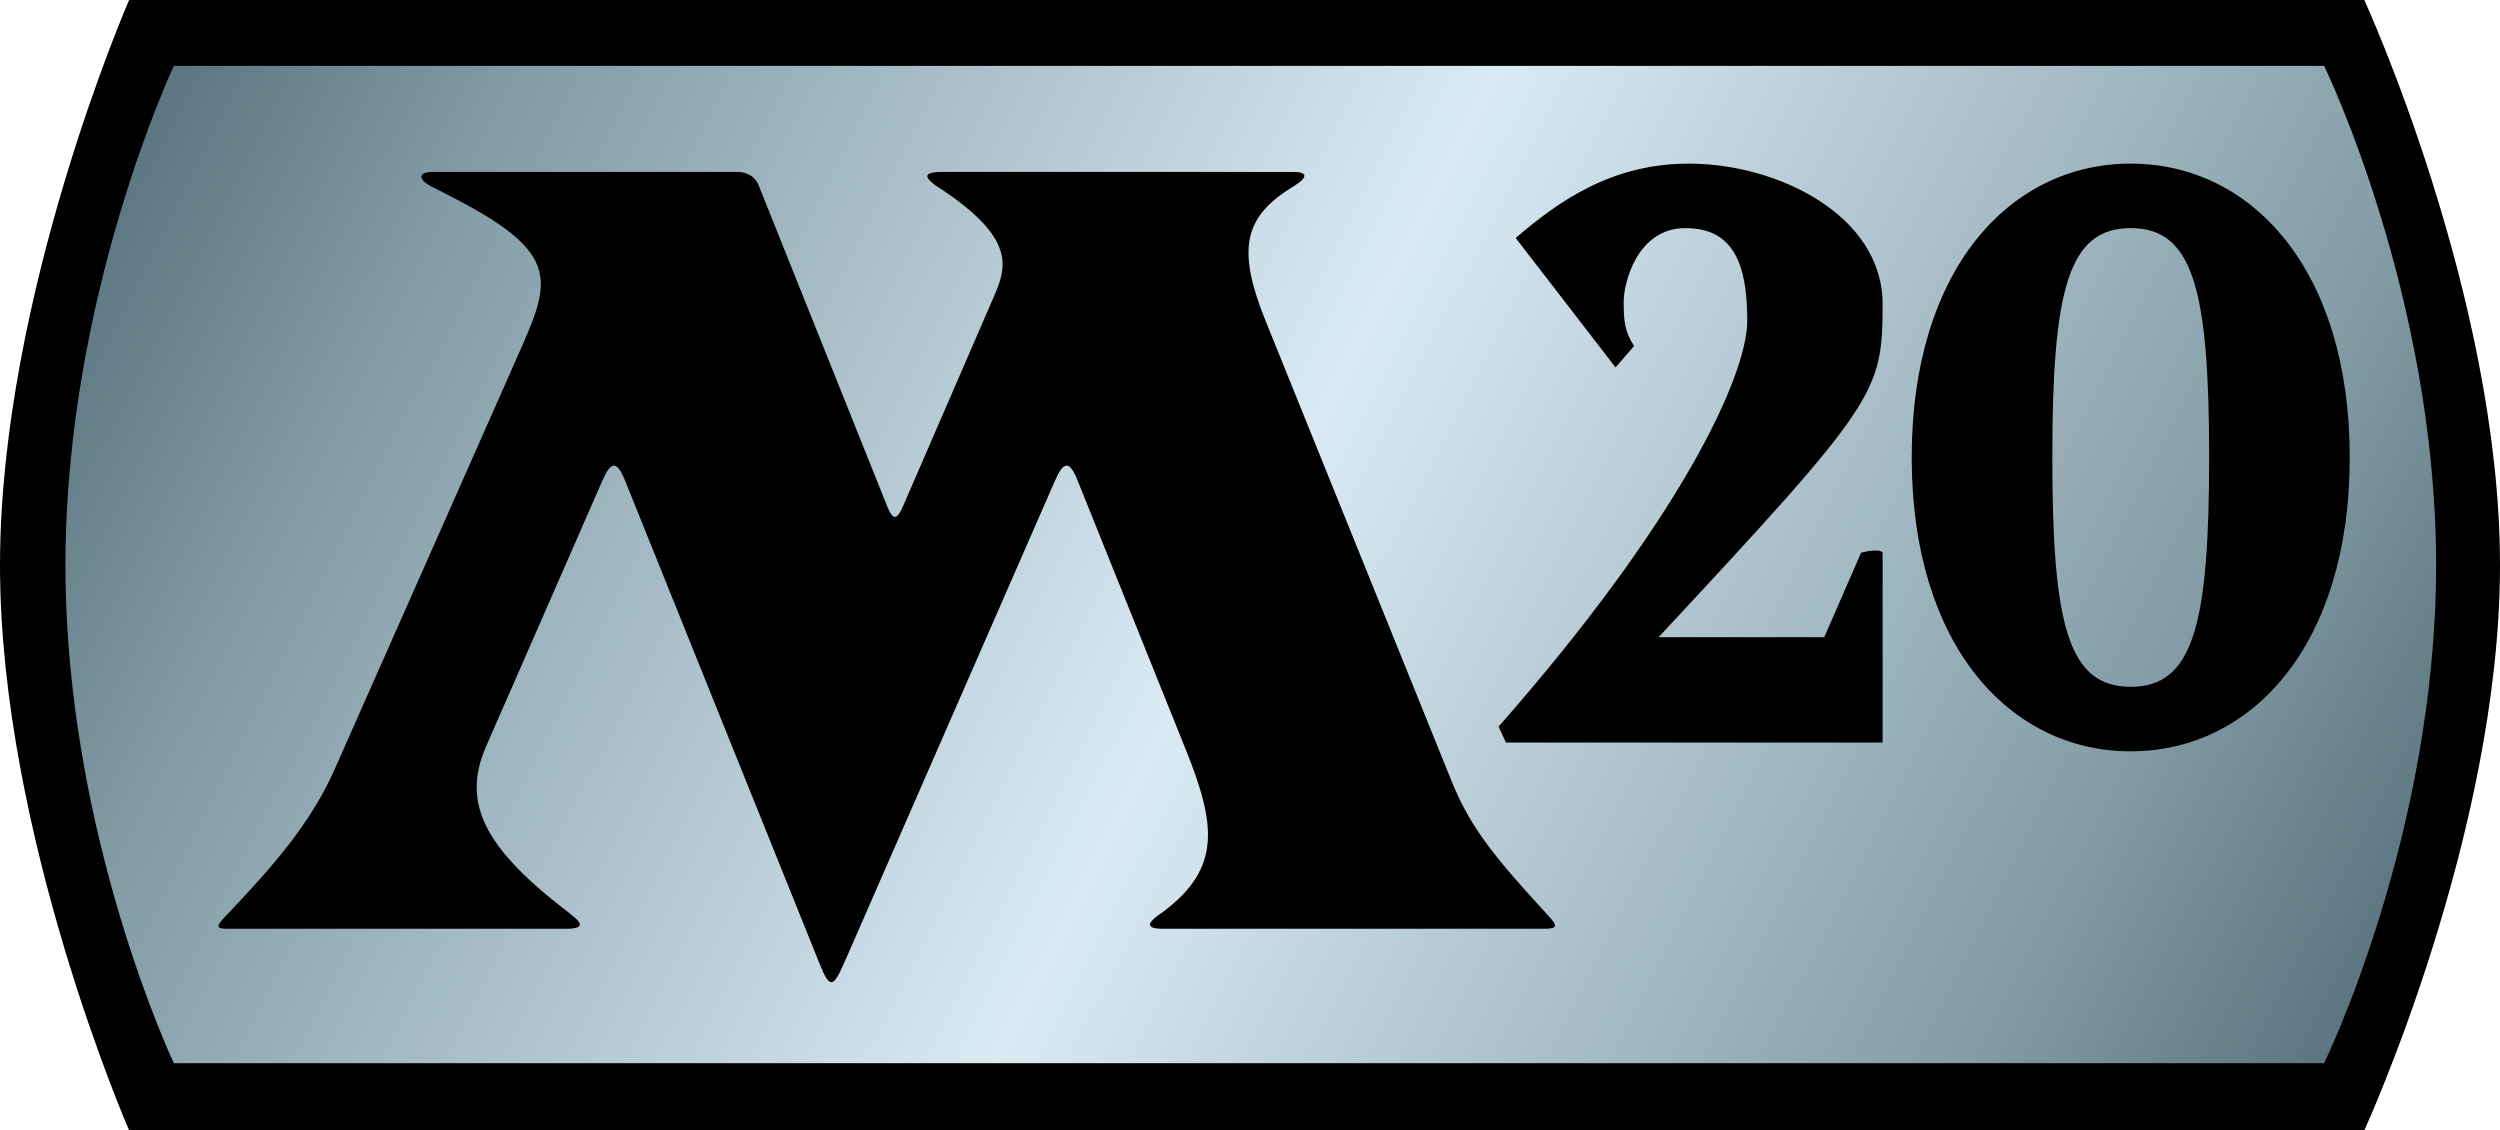 <?xml version="1.0" encoding="UTF-8" standalone="no"?>
<svg
   width="1355.463"
   height="612.857"
   version="1.1"
   id="svg6"
   xmlns:xlink="http://www.w3.org/1999/xlink"
   xmlns="http://www.w3.org/2000/svg"
   xmlns:svg="http://www.w3.org/2000/svg">
  <defs
     id="defs6" />
  <linearGradient
     id="g1">
    <stop
       offset="0"
       style="stop-color:#536e78"
       id="stop1" />
    <stop
       offset="0.15"
       style="stop-color:#829ba5"
       id="stop2" />
    <stop
       offset="0.5"
       style="stop-color:#d9eaf3"
       id="stop3" />
    <stop
       offset="0.85"
       style="stop-color:#829ba5"
       id="stop4" />
    <stop
       offset="1"
       style="stop-color:#536e78"
       id="stop5" />
  </linearGradient>
  <linearGradient
     gradientTransform="translate(300.82,-415.219)"
     gradientUnits="userSpaceOnUse"
     xlink:href="#g1"
     id="g2"
     y2="1028.076"
     x2="981.071"
     y1="415.219"
     x1="-230.82" />
  <path
     d="m 70,0 h 1211.891 c 0,0 73.572,160.351 73.572,306.428 0,146.077 -73.572,306.429 -73.572,306.429 H 70 c 0,0 -70,-160.352 -70,-306.429 C 0,160.351 70,0 70,0 Z"
     id="path5" />
  <path
     d="m 94.258,35.719 c 0,0 -58.781,124.642 -58.781,270.719 0,146.077 58.781,270 58.781,270 H 1260.102 c 0,0 60.719,-123.923 60.719,-270 0,-146.077 -60.719,-270.719 -60.719,-270.719 z M 915.758,88.713 c 47.939,0 104.985,27.917 104.971,76.262 -0.014,48.345 -3.248,53.397 -121.449,180.496 h 89.805 l 19.998,-45.838 c 0,0 9.843,-2.599 11.646,0 V 402.602 H 816.5 l -3.986,-8.666 C 910.121,283.061 947.342,204.322 947.342,173.717 c 0,-30.605 -7.492,-50.037 -33.549,-50.037 -26.057,0 -33.451,29.588 -33.451,39.771 0,10.183 0.4,16.244 5.646,24.129 l -10.061,11.625 -54.143,-70.172 c 23.14,-19.824 51.797,-40.32 93.973,-40.32 z m 239.492,0 c 65.584,0 118.75,57.462 118.75,159.318 0,101.857 -53.166,159.32 -118.75,159.32 -65.584,0 -118.75,-57.464 -118.75,-159.32 0,-101.857 53.166,-159.318 118.75,-159.318 z M 234.664,93.219 h 165.188 c 5.034,1e-5 9.51,2.457 11.312,6.906 0.005,0.013 0.026,0.018 0.031,0.031 L 481.133,274.75 c 2.897,7.233 5.105,7.304 8.219,0.25 l 0.125,-0.25 48.906,-112.812 c 0.531,-1.225 1.056,-2.432 1.562,-3.656 6.371,-15.382 9.158,-31.12 -33.75,-58.438 0.061,-0.004 0.126,0.004 0.188,0 -3.816,-2.822 -7.14,-6.625 4.156,-6.625 h 190.812 c 7.418,0 7.919,2.829 0.688,7.344 0.007,0.012 0.024,0.019 0.031,0.031 l -2.219,1.375 c -25.954,16.203 -28.942,34.195 -13.688,71.938 l 100.844,249.531 c 0.086,0.211 0.164,0.415 0.25,0.625 9.745,23.86 22.009,39.543 50.5,70.531 0.783,0.852 1.488,1.601 2.125,2.312 4.457,4.98 4.995,6.647 -2.812,6.656 h -205.938 -1.438 c -7.014,-0.206 -9.789,-2.093 1.062,-9.281 31.429,-23.677 28.598,-46.923 12.125,-87.969 l -0.125,-0.281 -58.469,-145.438 -0.781,-1.906 c -3.9,-8.756 -6.922,-8.281 -11.25,1.375 -0.082,0.184 -0.167,0.341 -0.25,0.531 L 457.789,521.875 c -0.151,0.1 -0.213,0.211 -0.156,0.312 -5.947,13.603 -7.797,13.789 -13.156,0.625 -0.088,-0.216 -0.16,-0.402 -0.25,-0.625 0.083,-0.13 0.012,-0.278 -0.156,-0.406 l -105.156,-261.188 -0.312,-0.719 c -4.185,-10.031 -7.294,-9.885 -11.875,0.469 -0.039,0.089 -0.085,0.159 -0.125,0.25 L 263.57,404.625 c -0.042,0.096 -0.084,0.186 -0.125,0.281 -13.732,31.728 0.669,56.28 46.125,90.844 -0.021,0.029 -0.042,0.065 -0.062,0.094 5.733,4.116 7.984,7.719 -2.469,7.719 h -183.188 c -6.738,0 -7.146,-0.956 -1.406,-6.969 26.142,-27.41 46.205,-50.618 59,-79.5 l 99.219,-224.031 c -0.008,-0.004 -0.023,0.004 -0.031,0 1.125,-2.54 2.228,-4.964 3.25,-7.312 15.329,-35.225 17.53,-50.023 -38.906,-78.969 l -10.969,-5.625 c -0.043,-0.022 -0.082,-0.04 -0.125,-0.062 -6.966,-3.619 -7.784,-7.875 0.781,-7.875 z M 1155.25,123.68 c -33.874,0 -42.51,33.456 -42.51,124.352 0,90.895 8.635,124.354 42.51,124.354 33.874,0 42.51,-33.458 42.51,-124.354 0,-90.895 -8.635,-124.352 -42.51,-124.352 z"
     style="fill:url(#g2)"
     id="path6" />
</svg>
